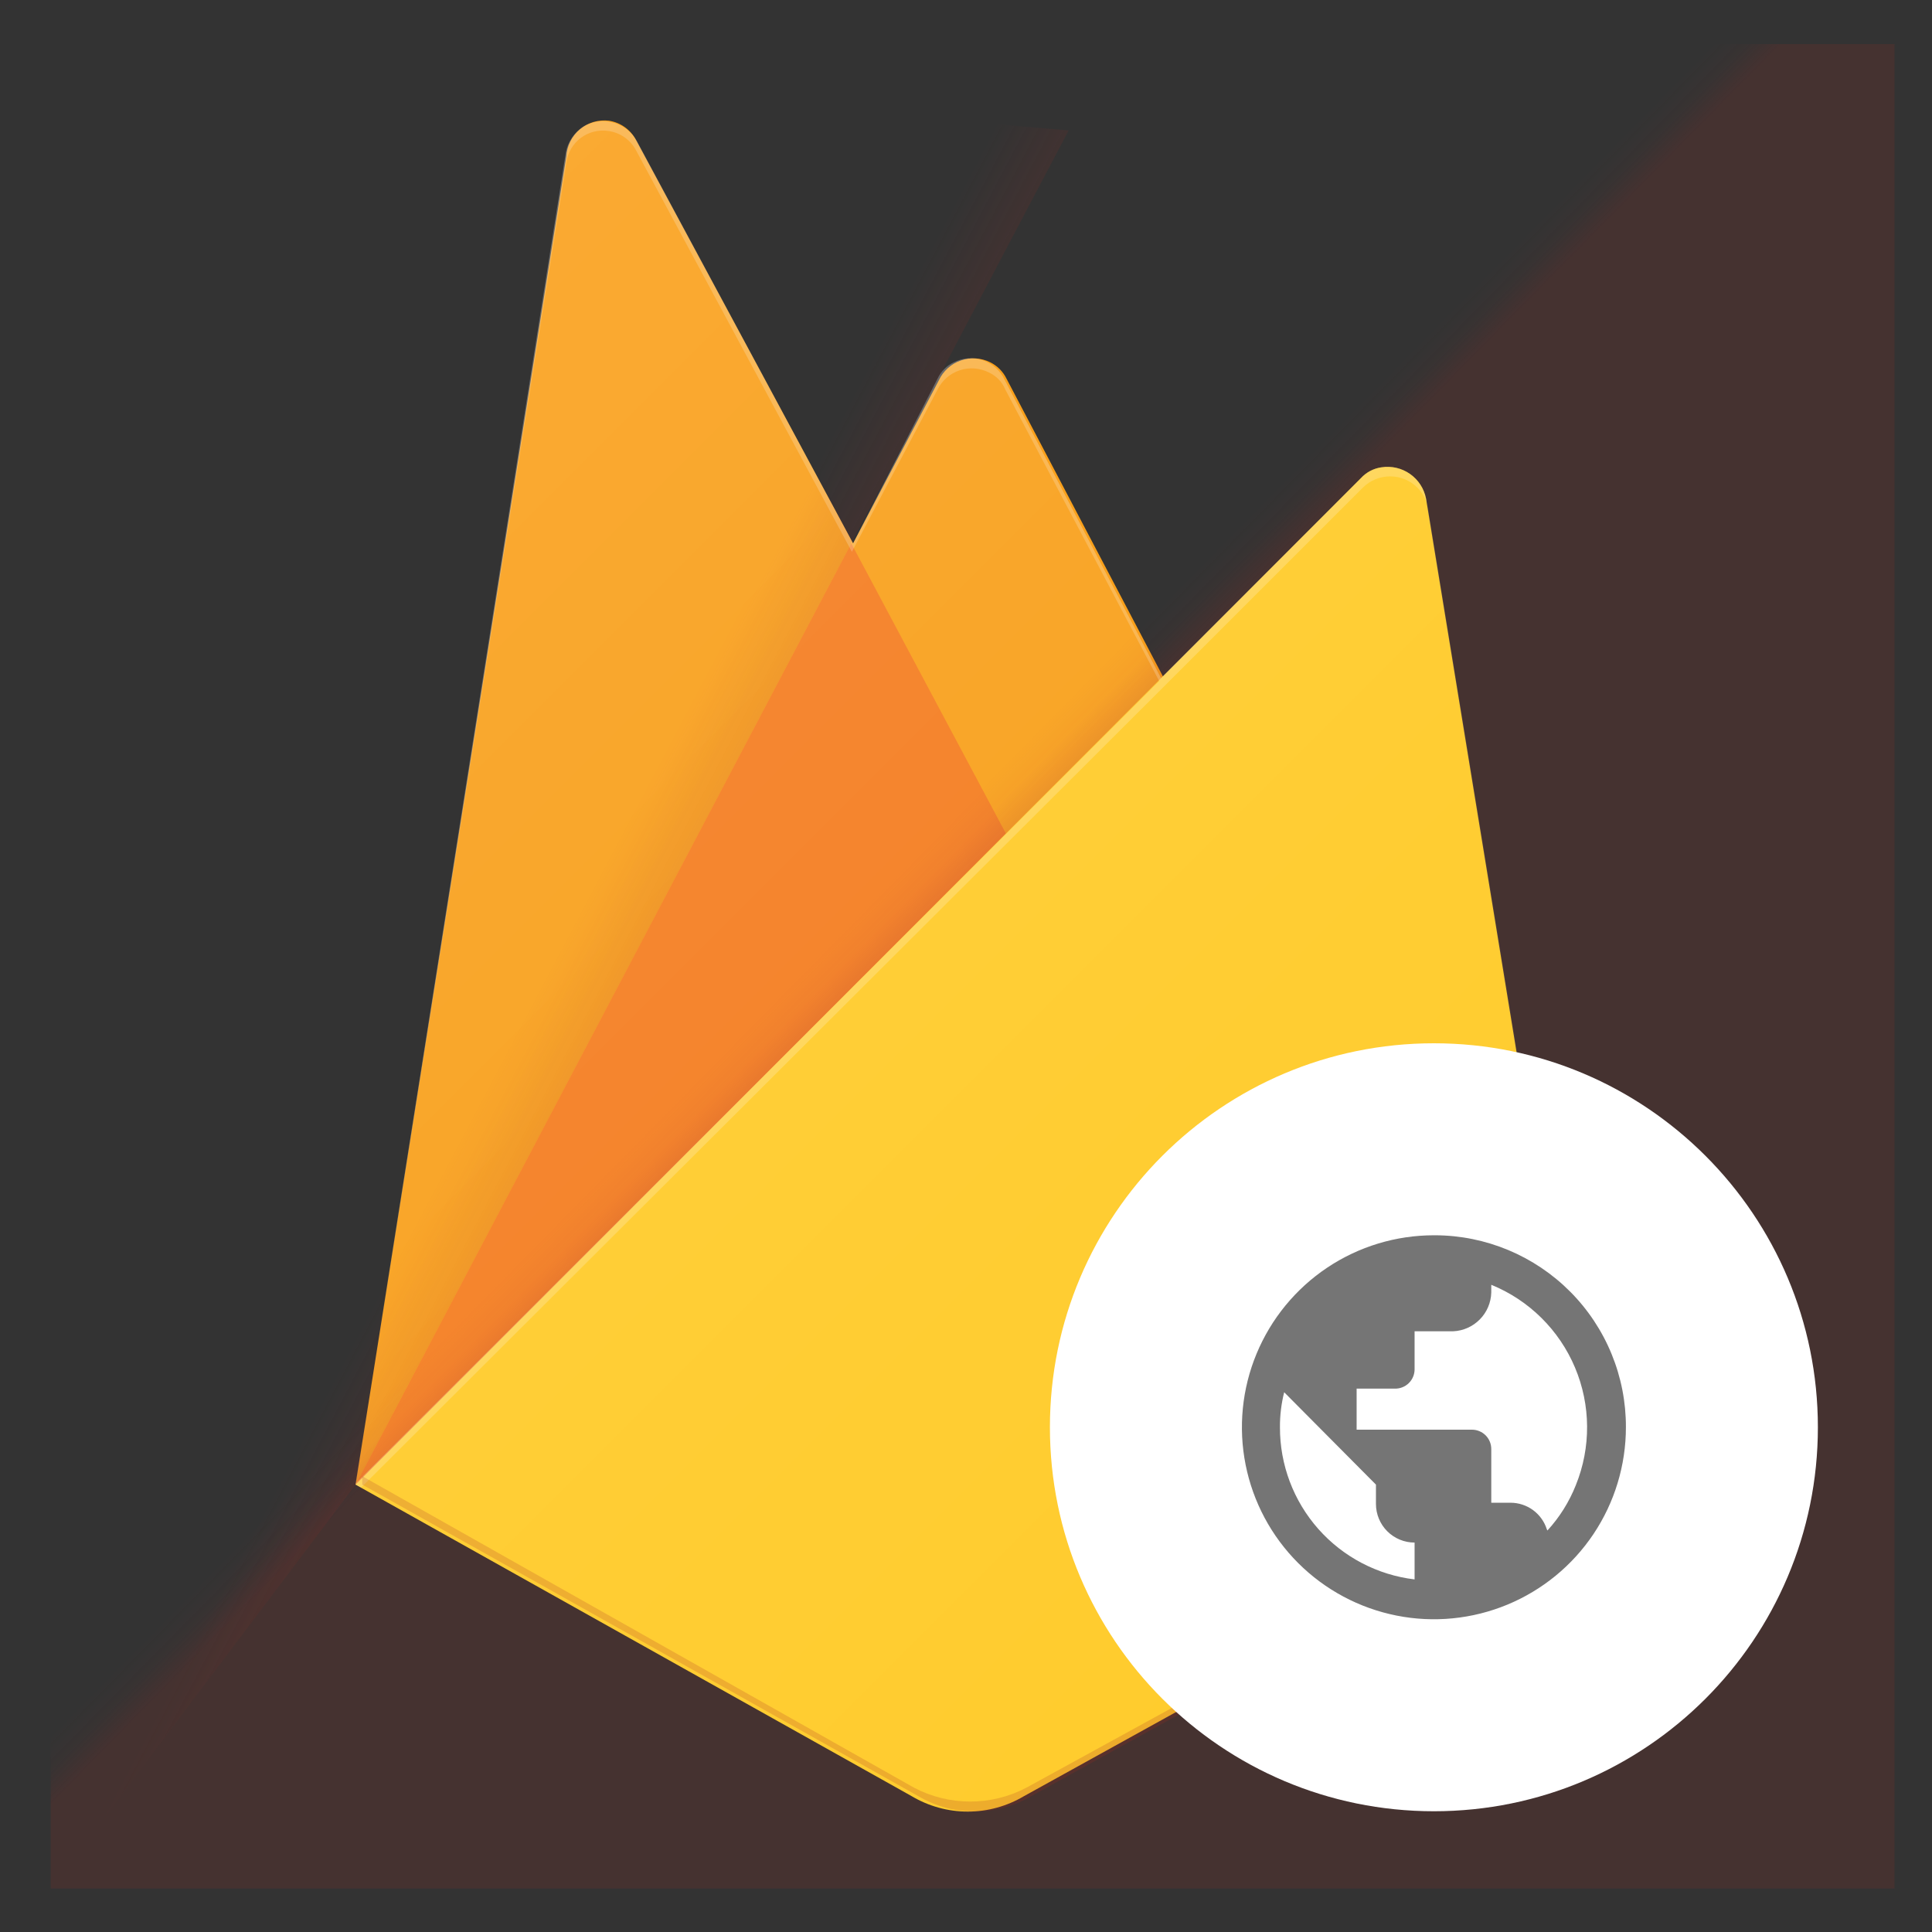 <svg width="90" height="90" viewBox="0 0 90 90" fill="none" xmlns="http://www.w3.org/2000/svg">
<rect x="0" y="0" width="90" height="90" fill="#333333" stroke="none"/>
<path d="M16.565 69.159L26.381 7.284C26.395 7.041 26.458 6.803 26.568 6.586C26.677 6.368 26.83 6.175 27.018 6.019C27.205 5.864 27.423 5.748 27.657 5.68C27.891 5.613 28.136 5.594 28.378 5.625C28.648 5.668 28.903 5.774 29.123 5.936C29.343 6.097 29.522 6.309 29.644 6.553L39.74 25.312L43.734 17.719C43.834 17.505 43.975 17.312 44.15 17.153C44.324 16.994 44.529 16.872 44.752 16.794C44.975 16.715 45.211 16.682 45.447 16.696C45.682 16.71 45.913 16.771 46.125 16.875C46.455 17.037 46.722 17.304 46.884 17.634L73.94 69.131L16.565 69.159Z" fill="#F9A01B"/>
<path opacity="0.12" d="M49.781 6.075L2.362 2.053V87.975L16.565 69.159L49.781 6.075Z" fill="url(#paint0_linear_354_416)"/>
<path d="M50.147 45L39.656 25.312L16.565 69.159L50.147 45Z" fill="#F47D20"/>
<path opacity="0.2" d="M2.362 2.053H88.256V87.975H2.362V2.053Z" fill="url(#paint1_linear_354_416)"/>
<path d="M73.94 69.159L66.431 23.231C66.342 22.765 66.075 22.352 65.686 22.079C65.298 21.806 64.819 21.695 64.35 21.769C63.982 21.822 63.644 22.001 63.394 22.275L16.565 69.159L42.469 83.672C43.26 84.142 44.163 84.391 45.084 84.391C46.005 84.391 46.908 84.142 47.7 83.672L73.94 69.159Z" fill="#FFCB2A"/>
<path d="M66.431 23.231C66.342 22.765 66.075 22.352 65.686 22.079C65.298 21.806 64.819 21.695 64.35 21.769C63.982 21.822 63.644 22 63.394 22.275L54.084 31.584L46.8 17.691C46.701 17.48 46.56 17.291 46.387 17.135C46.214 16.98 46.011 16.86 45.791 16.784C45.571 16.708 45.337 16.677 45.105 16.692C44.872 16.708 44.645 16.77 44.437 16.875C44.102 17.029 43.832 17.299 43.678 17.634L39.74 25.312L29.672 6.581C29.445 6.166 29.065 5.857 28.612 5.72C28.16 5.583 27.671 5.63 27.253 5.85C27.017 5.986 26.814 6.173 26.659 6.397C26.503 6.62 26.399 6.875 26.353 7.144L16.565 69.159L16.819 69.3L54.169 32.034L63.478 22.725C63.645 22.556 63.845 22.421 64.064 22.33C64.284 22.238 64.52 22.191 64.758 22.191C64.996 22.191 65.231 22.238 65.451 22.33C65.671 22.421 65.87 22.556 66.037 22.725C66.294 22.985 66.462 23.32 66.515 23.681L73.969 69.188L66.431 23.231ZM16.565 69.103L26.381 7.594C26.409 7.365 26.482 7.144 26.596 6.944C26.711 6.744 26.865 6.569 27.049 6.43C27.233 6.291 27.442 6.19 27.666 6.134C27.89 6.078 28.122 6.067 28.35 6.103C28.624 6.142 28.886 6.246 29.111 6.408C29.336 6.57 29.519 6.783 29.644 7.031L39.684 25.706L43.678 18.141C43.782 17.931 43.927 17.744 44.104 17.591C44.281 17.438 44.487 17.322 44.709 17.249C44.931 17.175 45.166 17.147 45.399 17.165C45.633 17.183 45.86 17.247 46.069 17.353C46.412 17.51 46.684 17.791 46.828 18.141L54 31.725L16.565 69.103Z" fill="white" fill-opacity="0.2"/>
<path opacity="0.2" d="M47.812 83.278C47.006 83.702 46.108 83.923 45.197 83.923C44.286 83.923 43.388 83.702 42.581 83.278L16.875 68.766V69.159L42.778 83.672C43.575 84.142 44.483 84.39 45.408 84.39C46.333 84.39 47.241 84.142 48.038 83.672L74.278 69.159V68.766L47.812 83.278Z" fill="#A52A22"/>
<path d="M66.431 23.231C66.342 22.765 66.075 22.352 65.686 22.079C65.298 21.806 64.819 21.695 64.35 21.769C63.982 21.822 63.644 22 63.394 22.275L54.084 31.584L46.8 17.691C46.701 17.48 46.56 17.291 46.387 17.135C46.214 16.98 46.011 16.86 45.791 16.784C45.571 16.708 45.337 16.677 45.105 16.692C44.872 16.708 44.645 16.77 44.437 16.875C44.102 17.029 43.832 17.299 43.678 17.634L39.74 25.312L29.672 6.581C29.445 6.166 29.065 5.857 28.612 5.72C28.16 5.583 27.671 5.63 27.253 5.85C27.017 5.986 26.814 6.173 26.659 6.397C26.503 6.62 26.399 6.875 26.353 7.144L16.565 69.159L42.469 83.672C43.26 84.142 44.163 84.391 45.084 84.391C46.005 84.391 46.908 84.142 47.7 83.672L73.969 69.159L66.431 23.231Z" fill="url(#paint2_linear_354_416)"/>
<path d="M66.797 84.375C76.676 84.375 84.684 76.367 84.684 66.488C84.684 56.609 76.676 48.6 66.797 48.6C56.918 48.6 48.909 56.609 48.909 66.488C48.909 76.367 56.918 84.375 66.797 84.375Z" fill="white"/>
<path fill-rule="evenodd" clip-rule="evenodd" d="M66.797 57.544C65.028 57.544 63.299 58.068 61.828 59.051C60.358 60.034 59.211 61.431 58.534 63.065C57.857 64.699 57.68 66.497 58.025 68.232C58.37 69.967 59.222 71.561 60.473 72.812C61.724 74.062 63.318 74.914 65.052 75.259C66.787 75.605 68.586 75.427 70.22 74.75C71.854 74.073 73.251 72.927 74.234 71.456C75.216 69.986 75.741 68.256 75.741 66.487C75.745 65.317 75.518 64.157 75.073 63.073C74.629 61.99 73.975 61.005 73.15 60.175C72.324 59.344 71.344 58.685 70.263 58.233C69.183 57.782 68.024 57.547 66.853 57.544H66.797ZM65.897 73.575C64.165 73.368 62.569 72.532 61.412 71.225C60.256 69.918 59.62 68.232 59.625 66.487C59.621 65.938 59.688 65.389 59.822 64.856L64.097 69.159V70.059C64.097 70.537 64.287 70.995 64.624 71.332C64.962 71.67 65.42 71.859 65.897 71.859V73.575ZM72.057 71.241C71.943 70.882 71.719 70.569 71.415 70.346C71.112 70.124 70.745 70.004 70.369 70.003H69.469V67.5C69.469 67.261 69.374 67.032 69.206 66.864C69.037 66.695 68.808 66.6 68.569 66.6H63.197V64.688H64.969C65.09 64.691 65.21 64.671 65.322 64.627C65.435 64.584 65.537 64.518 65.624 64.434C65.71 64.35 65.779 64.25 65.826 64.138C65.873 64.027 65.897 63.908 65.897 63.788V62.016H67.697C68.165 61.995 68.608 61.797 68.936 61.463C69.265 61.13 69.455 60.684 69.469 60.216V59.85C71.228 60.567 72.631 61.954 73.369 63.704C74.108 65.455 74.121 67.427 73.407 69.188C73.098 69.965 72.65 70.68 72.085 71.297L72.057 71.241Z" fill="#010101" fill-opacity="0.54"/>
<defs>
<linearGradient id="paint0_linear_354_416" x1="27.815" y1="47.925" x2="24.244" y2="46.041" gradientUnits="userSpaceOnUse">
<stop stop-color="#A52A22"/>
<stop offset="0.4" stop-color="#A52A22" stop-opacity="0.5"/>
<stop offset="0.8" stop-color="#A52A22" stop-opacity="0"/>
</linearGradient>
<linearGradient id="paint1_linear_354_416" x1="43.003" y1="42.75" x2="41.372" y2="41.147" gradientUnits="userSpaceOnUse">
<stop stop-color="#A52A22" stop-opacity="0.8"/>
<stop offset="0.5" stop-color="#A52A22" stop-opacity="0.21"/>
<stop offset="1" stop-color="#A52A22" stop-opacity="0"/>
</linearGradient>
<linearGradient id="paint2_linear_354_416" x1="15.047" y1="19.547" x2="74.869" y2="79.369" gradientUnits="userSpaceOnUse">
<stop stop-color="white" stop-opacity="0.1"/>
<stop offset="1" stop-color="white" stop-opacity="0"/>
</linearGradient>
</defs>
</svg>
